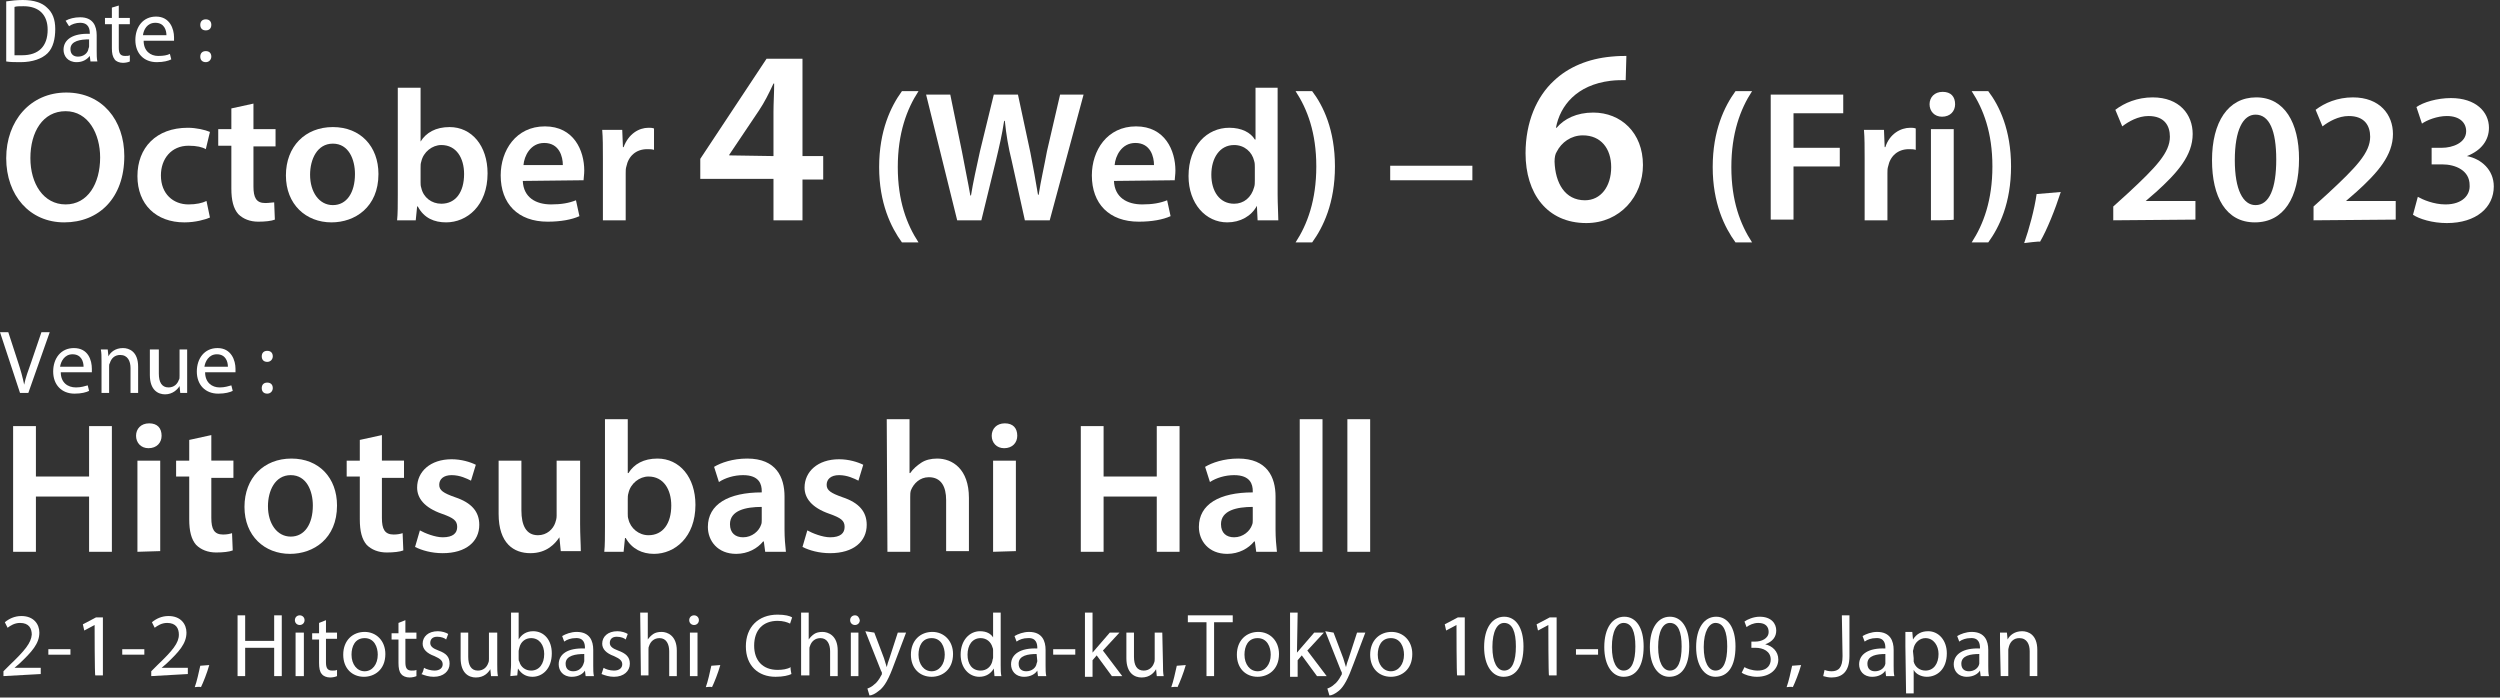 <?xml version="1.0" encoding="utf-8"?>
<!-- Generator: Adobe Illustrator 26.3.1, SVG Export Plug-In . SVG Version: 6.00 Build 0)  -->
<svg version="1.1" id="image" xmlns="http://www.w3.org/2000/svg" xmlns:xlink="http://www.w3.org/1999/xlink" x="0px" y="0px"
	 viewBox="0 0 362 101" style="enable-background:new 0 0 362 101;" xml:space="preserve" width="362" height="101">
<rect x="0" y="0" width="362" height="101" fill="#333333" stroke="none"/>
<style type="text/css">
	.st0{fill:#FFFFFF;}
</style>
<g>
	<path class="st0" d="M0.9,0.2C1.6,0.1,2.4,0,3.3,0c1.6,0,2.8,0.4,3.5,1.1C7.6,1.8,8,2.8,8,4.2S7.7,6.9,6.9,7.7S4.7,9,3,9
		C2.2,9,1.5,9,0.9,8.9C0.9,8.9,0.9,0.2,0.9,0.2z M2.1,8c0.3,0,0.7,0,1.1,0c2.4,0,3.7-1.3,3.7-3.7c0-2.1-1.2-3.4-3.5-3.4
		c-0.6,0-1,0-1.3,0.1C2.1,1,2.1,8,2.1,8z"/>
	<path class="st0" d="M13.1,8.9L13,8.1l0,0C12.6,8.6,12,9,11.1,9C9.8,9,9.2,8.1,9.2,7.2c0-1.5,1.4-2.4,3.8-2.3V4.8
		c0-0.5-0.1-1.5-1.4-1.5c-0.6,0-1.2,0.2-1.6,0.5L9.5,3c0.5-0.3,1.3-0.5,2.1-0.5c1.9,0,2.4,1.3,2.4,2.6v2.3c0,0.5,0,1.1,0.1,1.5H13.1
		L13.1,8.9z M12.9,5.7c-1.2,0-2.7,0.2-2.7,1.4c0,0.8,0.5,1.1,1.1,1.1c0.8,0,1.4-0.5,1.5-1.1c0-0.1,0.1-0.2,0.1-0.4
		C12.9,6.8,12.9,5.7,12.9,5.7z"/>
	<path class="st0" d="M17.2,0.8v1.8h1.6v0.9h-1.6v3.4c0,0.8,0.2,1.2,0.9,1.2c0.3,0,0.5,0,0.7-0.1v0.9c-0.2,0.1-0.6,0.2-1,0.2
		c-0.5,0-1-0.2-1.2-0.5c-0.3-0.4-0.4-0.9-0.4-1.6V3.5h-1V2.6h1V1.1L17.2,0.8L17.2,0.8z"/>
	<path class="st0" d="M20.8,5.9c0,1.5,1,2.2,2.1,2.2c0.8,0,1.3-0.1,1.7-0.3l0.2,0.8C24.4,8.8,23.7,9,22.7,9c-1.9,0-3.1-1.3-3.1-3.2
		s1.1-3.4,3-3.4c2,0,2.6,1.8,2.6,3c0,0.2,0,0.4,0,0.5L20.8,5.9L20.8,5.9z M24.1,5.1c0-0.7-0.3-1.8-1.6-1.8c-1.2,0-1.7,1-1.8,1.8
		H24.1L24.1,5.1z"/>
	<path class="st0" d="M29,3.6c0-0.5,0.3-0.8,0.8-0.8s0.8,0.3,0.8,0.8s-0.3,0.8-0.8,0.8S29,4.1,29,3.6z M29,8.2
		c0-0.5,0.3-0.8,0.8-0.8s0.8,0.3,0.8,0.8c0,0.4-0.3,0.8-0.8,0.8S29,8.7,29,8.2z"/>
	<path class="st0" d="M18,22.6c0,6.1-3.7,9.6-8.7,9.6s-8.4-3.9-8.4-9.3s3.5-9.5,8.7-9.5S18,17.4,18,22.6z M4.4,22.9
		c0,3.7,1.9,6.7,5.1,6.7s5-3,5-6.8c0-3.4-1.7-6.7-5-6.7S4.4,19.1,4.4,22.9z"/>
	<path class="st0" d="M30.4,31.5c-0.7,0.3-2.1,0.7-3.7,0.7c-4.1,0-6.8-2.6-6.8-6.7s2.7-7,7.3-7c1.2,0,2.5,0.3,3.2,0.6l-0.6,2.5
		c-0.5-0.3-1.3-0.5-2.5-0.5c-2.5,0-4,1.9-4,4.3c0,2.7,1.8,4.2,4,4.2c1.1,0,2-0.2,2.6-0.5L30.4,31.5L30.4,31.5z"/>
	<path class="st0" d="M36.7,15v3.7h3.2v2.5h-3.2V27c0,1.6,0.4,2.4,1.7,2.4c0.6,0,1-0.1,1.3-0.1l0.1,2.5c-0.5,0.2-1.4,0.3-2.4,0.3
		c-1.2,0-2.2-0.4-2.9-1.1c-0.7-0.8-1-2-1-3.7v-6.2h-1.9v-2.4h1.9v-3L36.7,15L36.7,15z"/>
	<path class="st0" d="M54.8,25.2c0,4.8-3.4,7-6.8,7c-3.7,0-6.6-2.6-6.6-6.8s2.8-7,6.8-7S54.8,21.2,54.8,25.2L54.8,25.2z M44.9,25.3
		c0,2.5,1.3,4.4,3.3,4.4s3.2-1.8,3.2-4.5c0-2.1-0.9-4.4-3.2-4.4S44.9,23.1,44.9,25.3L44.9,25.3z"/>
	<path class="st0" d="M57.5,31.9c0.1-0.9,0.1-2.3,0.1-3.7V12.7h3.3v7.8l0,0c0.8-1.3,2.2-2.1,4.2-2.1c3.2,0,5.5,2.7,5.5,6.7
		c0,4.7-3,7.1-6,7.1c-1.7,0-3.2-0.6-4.1-2.3h-0.1l-0.2,2C60.3,31.9,57.5,31.9,57.5,31.9z M60.9,26.4c0,0.3,0,0.5,0.1,0.8
		c0.3,1.4,1.5,2.3,2.9,2.3c2.1,0,3.3-1.7,3.3-4.3c0-2.3-1.1-4.2-3.3-4.2c-1.3,0-2.6,1-2.9,2.4c-0.1,0.3-0.1,0.5-0.1,0.9L60.9,26.4
		L60.9,26.4z"/>
	<path class="st0" d="M75.7,26.2c0.1,2.4,1.9,3.4,4.1,3.4c1.5,0,2.6-0.2,3.6-0.6l0.5,2.3c-1.1,0.5-2.7,0.8-4.6,0.8
		c-4.3,0-6.8-2.6-6.8-6.7c0-3.6,2.2-7.1,6.4-7.1s5.7,3.5,5.7,6.4c0,0.6-0.1,1.1-0.1,1.4L75.7,26.2L75.7,26.2z M81.5,23.9
		c0-1.2-0.5-3.2-2.7-3.2c-2,0-2.9,1.9-3,3.2H81.5z"/>
	<path class="st0" d="M87.3,23c0-1.8,0-3-0.1-4.2h2.9l0.1,2.5h0.1c0.7-1.9,2.2-2.8,3.6-2.8c0.3,0,0.5,0,0.8,0.1v3.1
		c-0.3-0.1-0.6-0.1-1-0.1c-1.6,0-2.7,1-3,2.5c-0.1,0.3-0.1,0.6-0.1,1v6.8h-3.3V23L87.3,23z"/>
	<path class="st0" d="M112,31.9v-6h-10.6V23L111,8.5h5.2v14.1h3V26h-3v5.9H112L112,31.9z M112,22.6v-6.4c0-1.3,0.1-2.7,0.1-4.1H112
		c-0.7,1.5-1.3,2.7-2.1,3.9l-4.3,6.4v0.1L112,22.6L112,22.6z"/>
	<path class="st0" d="M133,13.2c-1.7,2.6-3,6.1-3,11s1.3,8.3,3,10.9h-2.4c-1.6-2.2-3.3-5.7-3.3-10.9c0-5.3,1.7-8.8,3.3-11
		C130.6,13.2,133,13.2,133,13.2z"/>
	<path class="st0" d="M138.6,31.9l-4.5-18.2h3.5l1.7,8.3c0.4,2.2,0.9,4.5,1.2,6.3h0.1c0.3-1.9,0.8-4.1,1.3-6.4l2-8.2h3.5l1.8,8.4
		c0.4,2.1,0.8,4.2,1.1,6.1h0.1c0.3-2,0.8-4.1,1.2-6.3l1.9-8.2h3.4L152,31.9h-3.6l-1.9-8.6c-0.5-2-0.8-3.8-1-5.8h-0.1
		c-0.3,2-0.7,3.7-1.2,5.8l-2.1,8.6L138.6,31.9L138.6,31.9z"/>
	<path class="st0" d="M161.3,26.2c0.1,2.4,1.9,3.4,4.1,3.4c1.5,0,2.6-0.2,3.6-0.6l0.5,2.3c-1.1,0.5-2.7,0.8-4.6,0.8
		c-4.3,0-6.8-2.6-6.8-6.7c0-3.6,2.2-7.1,6.4-7.1s5.7,3.5,5.7,6.4c0,0.6-0.1,1.1-0.1,1.4L161.3,26.2L161.3,26.2z M167.1,23.9
		c0-1.2-0.5-3.2-2.7-3.2c-2,0-2.9,1.9-3,3.2H167.1z"/>
	<path class="st0" d="M185,12.7v15.5c0,1.4,0.1,2.8,0.1,3.7h-3l-0.1-2.1l0,0c-0.8,1.5-2.4,2.4-4.3,2.4c-3.1,0-5.6-2.7-5.6-6.7
		c0-4.4,2.7-7,5.9-7c1.8,0,3.1,0.7,3.7,1.7h0.1v-7.5H185L185,12.7z M181.7,24.2c0-0.3,0-0.6-0.1-0.9c-0.3-1.3-1.4-2.3-2.9-2.3
		c-2.1,0-3.3,1.9-3.3,4.3s1.2,4.2,3.3,4.2c1.4,0,2.5-0.9,2.9-2.4c0.1-0.3,0.1-0.6,0.1-1V24.2L181.7,24.2z"/>
	<path class="st0" d="M187.6,35.1c1.7-2.6,3-6.1,3-11s-1.3-8.3-3-10.9h2.4c1.6,2.1,3.3,5.6,3.3,10.9s-1.7,8.8-3.3,11H187.6
		L187.6,35.1z"/>
	<path class="st0" d="M213.2,24v2.1h-11.9V24H213.2z"/>
	<path class="st0" d="M235.4,11.6c-0.6,0-1.4,0-2.2,0.1c-4.9,0.6-7.3,3.6-7.9,6.8h0.1c1.1-1.3,2.9-2.2,5.3-2.2c4,0,7.2,2.9,7.2,7.6
		c0,4.5-3.3,8.4-8.2,8.4c-5.7,0-8.8-4.3-8.8-10.1c0-4.5,1.6-8.2,4.1-10.5c2.1-2,5-3.2,8.3-3.5c1-0.1,1.7-0.1,2.2-0.1L235.4,11.6
		L235.4,11.6z M233.3,24.2c0-2.7-1.5-4.6-4.1-4.6c-1.7,0-3.1,1-3.8,2.4c-0.2,0.3-0.3,0.8-0.3,1.4c0.1,3.1,1.5,5.6,4.4,5.6
		C231.8,29,233.3,27,233.3,24.2L233.3,24.2z"/>
	<path class="st0" d="M253.7,13.2c-1.7,2.6-3,6.1-3,11s1.3,8.3,3,10.9h-2.4c-1.6-2.2-3.3-5.7-3.3-10.9c0-5.3,1.7-8.8,3.3-11
		C251.3,13.2,253.7,13.2,253.7,13.2z"/>
	<path class="st0" d="M256.4,13.7h10.5v2.7h-7.2v5h6.7v2.7h-6.7v7.7h-3.3V13.7L256.4,13.7z"/>
	<path class="st0" d="M270,23c0-1.8,0-3-0.1-4.2h2.9l0.1,2.5h0.1c0.6-1.9,2.2-2.8,3.6-2.8c0.3,0,0.5,0,0.8,0.1v3.1
		c-0.3-0.1-0.6-0.1-1-0.1c-1.6,0-2.7,1-3,2.5c-0.1,0.3-0.1,0.6-0.1,1v6.8H270V23L270,23z"/>
	<path class="st0" d="M283.1,15.1c0,1-0.7,1.8-1.9,1.8c-1.1,0-1.8-0.8-1.8-1.8c0-1,0.7-1.8,1.9-1.8S283.1,14,283.1,15.1L283.1,15.1z
		 M279.6,31.9V18.7h3.3v13.1C283,31.9,279.6,31.9,279.6,31.9z"/>
	<path class="st0" d="M285.5,35.1c1.7-2.6,3-6.1,3-11s-1.3-8.3-3-10.9h2.4c1.6,2.1,3.3,5.6,3.3,10.9s-1.7,8.8-3.3,11H285.5
		L285.5,35.1z"/>
	<path class="st0" d="M293.1,35.2c0.7-2,1.5-4.9,1.8-7.1l3.5-0.3c-0.8,2.5-2,5.5-3,7.2C295.4,34.9,293.1,35.2,293.1,35.2z"/>
	<path class="st0" d="M306,31.9v-2l2.1-1.9c4.1-3.8,6.1-5.9,6.1-8.2c0-1.6-0.8-3-3.1-3c-1.5,0-2.9,0.8-3.8,1.5l-1-2.4
		c1.3-1,3.2-1.8,5.4-1.8c3.9,0,5.8,2.5,5.8,5.3c0,3.1-2.2,5.6-5.3,8.4l-1.5,1.3l0,0h7.2v2.7L306,31.9L306,31.9z"/>
	<path class="st0" d="M332.9,23c0,5.6-2.2,9.2-6.4,9.2s-6.2-3.7-6.2-9c0-5.5,2.3-9.1,6.4-9.1S332.9,17.8,332.9,23z M323.6,23.2
		c0,4.3,1.2,6.5,3,6.5c2,0,3-2.4,3-6.6s-1-6.5-3-6.5C324.8,16.6,323.6,18.8,323.6,23.2z"/>
	<path class="st0" d="M335,31.9v-2l2.1-1.9c4.1-3.8,6.1-5.9,6.1-8.2c0-1.6-0.8-3-3.1-3c-1.5,0-2.9,0.8-3.8,1.5l-1-2.4
		c1.3-1,3.2-1.8,5.4-1.8c3.9,0,5.8,2.5,5.8,5.3c0,3.1-2.2,5.6-5.3,8.4l-1.5,1.3l0,0h7.2v2.7L335,31.9L335,31.9z"/>
	<path class="st0" d="M350.1,28.5c0.7,0.4,2.3,1.1,4,1.1c2.5,0,3.6-1.4,3.5-2.8c0-2.1-2-3-4-3h-1.5v-2.4h1.5c1.5,0,3.5-0.7,3.5-2.4
		c0-1.2-0.9-2.2-2.8-2.2c-1.4,0-2.9,0.6-3.6,1.1l-0.8-2.4c1-0.7,3-1.3,5-1.3c3.6,0,5.5,2,5.5,4.3c0,1.8-1.1,3.3-3.2,4.1l0,0
		c2.1,0.4,3.9,2,3.9,4.4c0,3-2.5,5.3-6.8,5.3c-2.1,0-4-0.6-4.9-1.2L350.1,28.5L350.1,28.5z"/>
	<path class="st0" d="M2.9,56.9L0,48.1h1.2l1.4,4.3c0.4,1.2,0.7,2.3,0.9,3.3l0,0c0.2-1,0.6-2.1,1-3.2L6,48.1h1.2l-3.1,8.8L2.9,56.9
		L2.9,56.9z"/>
	<path class="st0" d="M8.8,53.9c0,1.5,1,2.2,2.2,2.2c0.8,0,1.3-0.2,1.7-0.3l0.2,0.8c-0.4,0.2-1.1,0.4-2.1,0.4
		c-1.9,0-3.1-1.3-3.1-3.2s1.1-3.4,3-3.4c2.1,0,2.6,1.8,2.6,3c0,0.2,0,0.4,0,0.5H8.8L8.8,53.9z M12.1,53.1c0-0.7-0.3-1.8-1.6-1.8
		c-1.2,0-1.7,1.1-1.8,1.8H12.1L12.1,53.1z"/>
	<path class="st0" d="M14.7,52.3c0-0.7,0-1.2-0.1-1.7h1l0.1,1l0,0c0.3-0.6,1-1.2,2.1-1.2c0.9,0,2.2,0.5,2.2,2.7v3.8h-1.1v-3.6
		c0-1-0.4-1.9-1.5-1.9c-0.8,0-1.3,0.5-1.5,1.2c-0.1,0.1-0.1,0.3-0.1,0.5v3.8h-1.1L14.7,52.3L14.7,52.3z"/>
	<path class="st0" d="M27.1,55.2c0,0.7,0,1.2,0,1.7h-1l-0.1-1l0,0c-0.3,0.5-1,1.2-2.1,1.2c-1,0-2.2-0.6-2.2-2.8v-3.7H23v3.5
		c0,1.2,0.4,2,1.4,2c0.8,0,1.3-0.5,1.5-1.1c0.1-0.1,0.1-0.3,0.1-0.6v-3.8h1.1V55.2L27.1,55.2z"/>
	<path class="st0" d="M29.7,53.9c0,1.5,1,2.2,2.1,2.2c0.8,0,1.3-0.2,1.7-0.3l0.2,0.8c-0.4,0.2-1.1,0.4-2.1,0.4
		c-1.9,0-3.1-1.3-3.1-3.2s1.1-3.4,3-3.4c2,0,2.6,1.8,2.6,3c0,0.2,0,0.4,0,0.5H29.7L29.7,53.9z M33,53.1c0-0.7-0.3-1.8-1.6-1.8
		c-1.2,0-1.7,1.1-1.8,1.8H33L33,53.1z"/>
	<path class="st0" d="M37.9,51.6c0-0.5,0.3-0.8,0.8-0.8s0.8,0.3,0.8,0.8c0,0.4-0.3,0.8-0.8,0.8S37.9,52.1,37.9,51.6z M37.9,56.2
		c0-0.5,0.3-0.8,0.8-0.8s0.8,0.3,0.8,0.8c0,0.4-0.3,0.8-0.8,0.8S37.9,56.7,37.9,56.2z"/>
	<path class="st0" d="M5.2,61.7V69h7.7v-7.3h3.3v18.2h-3.3v-8H5.2v8H1.9V61.7H5.2L5.2,61.7z"/>
	<path class="st0" d="M23.4,63.1c0,1-0.7,1.8-1.9,1.8c-1.1,0-1.8-0.8-1.8-1.8c0-1,0.7-1.8,1.9-1.8S23.4,62,23.4,63.1z M19.9,79.9
		V66.7h3.3v13.1L19.9,79.9L19.9,79.9z"/>
	<path class="st0" d="M30.6,63v3.7h3.2v2.5h-3.2V75c0,1.6,0.4,2.4,1.7,2.4c0.6,0,1-0.1,1.3-0.2l0.1,2.5c-0.5,0.2-1.4,0.3-2.4,0.3
		c-1.2,0-2.2-0.4-2.9-1.1c-0.7-0.8-1-2-1-3.7V69h-1.9v-2.3h1.9v-3L30.6,63L30.6,63z"/>
	<path class="st0" d="M48.8,73.2c0,4.8-3.4,7-6.8,7c-3.7,0-6.6-2.6-6.6-6.8s2.8-7,6.8-7S48.8,69.2,48.8,73.2L48.8,73.2z M38.8,73.3
		c0,2.5,1.3,4.4,3.3,4.4s3.2-1.8,3.2-4.5c0-2.1-0.9-4.4-3.2-4.4S38.8,71.1,38.8,73.3L38.8,73.3z"/>
	<path class="st0" d="M55.3,63v3.7h3.2v2.5h-3.2V75c0,1.6,0.4,2.4,1.7,2.4c0.6,0,1-0.1,1.3-0.2l0.1,2.5C57.9,79.9,57,80,56,80
		c-1.2,0-2.2-0.4-2.9-1.1c-0.7-0.8-1-2-1-3.7V69h-1.9v-2.3h1.9v-3L55.3,63L55.3,63z"/>
	<path class="st0" d="M60.8,76.8c0.7,0.4,2.2,1,3.3,1c1.5,0,2.1-0.6,2.1-1.5S65.7,75,64,74.4c-2.6-0.9-3.6-2.3-3.6-3.8
		c0-2.3,1.9-4.1,5-4.1c1.4,0,2.7,0.4,3.5,0.8l-0.7,2.3c-0.6-0.3-1.6-0.8-2.8-0.8s-1.8,0.6-1.8,1.4s0.6,1.2,2.3,1.8
		c2.4,0.8,3.5,2.1,3.5,4c0,2.4-1.9,4.1-5.3,4.1c-1.6,0-3-0.4-4-0.9L60.8,76.8L60.8,76.8z"/>
	<path class="st0" d="M84,75.9c0,1.6,0.1,2.9,0.1,3.9h-2.9l-0.2-2l0,0c-0.6,0.9-1.8,2.3-4.2,2.3s-4.6-1.4-4.6-5.7v-7.7h3.3v7.2
		c0,2.2,0.7,3.6,2.4,3.6c1.3,0,2.2-0.9,2.5-1.8c0.1-0.3,0.2-0.6,0.2-1v-8H84V75.9L84,75.9z"/>
	<path class="st0" d="M87.5,79.9c0.1-0.9,0.1-2.3,0.1-3.7V60.7h3.3v7.8H91c0.8-1.3,2.2-2.1,4.2-2.1c3.2,0,5.5,2.7,5.5,6.7
		c0,4.7-3,7.1-6,7.1c-1.7,0-3.2-0.7-4.1-2.3h-0.1l-0.2,2H87.5L87.5,79.9z M90.9,74.4c0,0.3,0,0.5,0.1,0.8c0.3,1.3,1.5,2.3,2.9,2.3
		c2.1,0,3.3-1.7,3.3-4.3c0-2.3-1.1-4.2-3.3-4.2c-1.3,0-2.6,1-2.9,2.4c-0.1,0.3-0.1,0.6-0.1,0.9V74.4L90.9,74.4z"/>
	<path class="st0" d="M110.8,79.9l-0.2-1.5h-0.1c-0.8,1-2.2,1.8-3.9,1.8c-2.7,0-4.1-1.9-4.1-3.9c0-3.3,3-5,7.8-5v-0.2
		c0-0.9-0.3-2.3-2.7-2.3c-1.3,0-2.6,0.4-3.5,1l-0.7-2.2c1-0.6,2.7-1.2,4.8-1.2c4.2,0,5.4,2.7,5.4,5.5v4.8c0,1.2,0.1,2.3,0.2,3.2
		H110.8L110.8,79.9z M110.3,73.4c-2.3,0-4.6,0.5-4.6,2.5c0,1.3,0.8,1.9,1.9,1.9c1.3,0,2.3-0.9,2.6-1.8c0.1-0.2,0.1-0.5,0.1-0.7V73.4
		L110.3,73.4z"/>
	<path class="st0" d="M116.9,76.8c0.7,0.4,2.2,1,3.3,1c1.5,0,2.1-0.6,2.1-1.5s-0.5-1.3-2.2-1.9c-2.6-0.9-3.6-2.3-3.6-3.8
		c0-2.3,1.9-4.1,5-4.1c1.4,0,2.7,0.4,3.5,0.8l-0.7,2.3c-0.6-0.3-1.6-0.8-2.8-0.8s-1.8,0.6-1.8,1.4s0.6,1.2,2.3,1.8
		c2.4,0.8,3.5,2.1,3.5,4c0,2.4-1.9,4.1-5.3,4.1c-1.6,0-3-0.4-4-0.9L116.9,76.8L116.9,76.8z"/>
	<path class="st0" d="M128.4,60.7h3.3v7.8h0.1c0.4-0.6,1-1.1,1.6-1.5s1.4-0.6,2.3-0.6c2.2,0,4.6,1.5,4.6,5.7v7.7H137v-7.4
		c0-1.9-0.7-3.3-2.5-3.3c-1.3,0-2.2,0.9-2.6,1.9c-0.1,0.3-0.1,0.6-0.1,1v7.9h-3.3L128.4,60.7L128.4,60.7z"/>
	<path class="st0" d="M147.3,63.1c0,1-0.7,1.8-1.9,1.8c-1.1,0-1.8-0.8-1.8-1.8c0-1,0.7-1.8,1.9-1.8S147.3,62,147.3,63.1z
		 M143.8,79.9V66.7h3.3v13.1L143.8,79.9L143.8,79.9z"/>
	<path class="st0" d="M159.8,61.7V69h7.7v-7.3h3.3v18.2h-3.3v-8h-7.7v8h-3.3V61.7H159.8z"/>
	<path class="st0" d="M181.9,79.9l-0.2-1.5h-0.1c-0.8,1-2.2,1.8-3.9,1.8c-2.7,0-4.1-1.9-4.1-3.9c0-3.3,3-5,7.8-5v-0.2
		c0-0.9-0.3-2.3-2.7-2.3c-1.3,0-2.6,0.4-3.5,1l-0.7-2.2c1-0.6,2.7-1.2,4.8-1.2c4.2,0,5.4,2.7,5.4,5.5v4.8c0,1.2,0.1,2.3,0.2,3.2
		H181.9L181.9,79.9z M181.4,73.4c-2.3,0-4.6,0.5-4.6,2.5c0,1.3,0.8,1.9,1.9,1.9c1.3,0,2.3-0.9,2.6-1.8c0.1-0.2,0.1-0.5,0.1-0.7V73.4
		L181.4,73.4z"/>
	<path class="st0" d="M188.2,60.7h3.3v19.2h-3.3V60.7z"/>
	<path class="st0" d="M195.1,60.7h3.3v19.2h-3.3V60.7z"/>
	<path class="st0" d="M0.5,97.9v-0.7l0.9-0.9c2.2-2.1,3.1-3.2,3.2-4.4c0-0.9-0.4-1.7-1.7-1.7c-0.8,0-1.4,0.4-1.8,0.7l-0.4-0.8
		c0.6-0.5,1.4-0.9,2.4-0.9c1.8,0,2.6,1.2,2.6,2.4c0,1.6-1.1,2.8-2.9,4.5l-0.7,0.6l0,0h3.8v0.9L0.5,97.9L0.5,97.9z"/>
	<path class="st0" d="M10.2,94v0.8H7V94H10.2z"/>
	<path class="st0" d="M13.7,90.5L13.7,90.5l-1.5,0.8L12,90.4l1.9-1h1v8.4h-1.1C13.7,97.9,13.7,90.5,13.7,90.5z"/>
	<path class="st0" d="M20.9,94v0.8h-3.2V94C17.7,94,20.9,94,20.9,94z"/>
	<path class="st0" d="M21.9,97.9v-0.7l0.9-0.9c2.2-2.1,3.1-3.2,3.1-4.4c0-0.9-0.4-1.7-1.7-1.7c-0.8,0-1.4,0.4-1.8,0.7L22,90.1
		c0.6-0.5,1.4-0.9,2.4-0.9c1.8,0,2.6,1.2,2.6,2.4c0,1.6-1.1,2.8-2.9,4.5l-0.7,0.6l0,0h3.8v0.9L21.9,97.9L21.9,97.9z"/>
	<path class="st0" d="M28.2,99.5c0.3-0.8,0.6-2.2,0.8-3.1l1.3-0.1c-0.3,1.1-0.9,2.6-1.2,3.2C29,99.4,28.2,99.5,28.2,99.5z"/>
	<path class="st0" d="M35.5,89.1v3.7h4.2v-3.7h1.1v8.8h-1.1v-4.1h-4.2v4.1h-1.1v-8.8H35.5z"/>
	<path class="st0" d="M44.1,89.8c0,0.4-0.3,0.7-0.7,0.7s-0.7-0.3-0.7-0.7s0.3-0.7,0.7-0.7S44.1,89.4,44.1,89.8z M42.8,97.9v-6.3H44
		v6.3H42.8z"/>
	<path class="st0" d="M47.2,89.8v1.8h1.6v0.9h-1.6v3.4c0,0.8,0.2,1.2,0.9,1.2c0.3,0,0.5,0,0.7-0.1v0.9c-0.2,0.1-0.6,0.2-1,0.2
		c-0.5,0-1-0.2-1.2-0.5c-0.3-0.3-0.4-0.9-0.4-1.6v-3.4h-1v-0.9h1v-1.5L47.2,89.8L47.2,89.8z"/>
	<path class="st0" d="M55.8,94.7c0,2.3-1.6,3.3-3.1,3.3c-1.7,0-3-1.2-3-3.2c0-2.1,1.4-3.3,3.1-3.3S55.8,92.8,55.8,94.7L55.8,94.7z
		 M50.9,94.8c0,1.4,0.8,2.4,1.9,2.4s1.9-1,1.9-2.4c0-1.1-0.5-2.4-1.9-2.4S50.9,93.6,50.9,94.8z"/>
	<path class="st0" d="M58.7,89.8v1.8h1.6v0.9h-1.6v3.4c0,0.8,0.2,1.2,0.9,1.2c0.3,0,0.5,0,0.7-0.1v0.9c-0.2,0.1-0.6,0.2-1,0.2
		c-0.5,0-1-0.2-1.2-0.5c-0.3-0.3-0.4-0.9-0.4-1.6v-3.4h-1v-0.9h1v-1.5L58.7,89.8L58.7,89.8z"/>
	<path class="st0" d="M61.4,96.7c0.3,0.2,1,0.4,1.5,0.4c0.8,0,1.2-0.4,1.2-0.9s-0.3-0.8-1.2-1.2c-1.1-0.4-1.7-1-1.7-1.8
		c0-1,0.8-1.8,2.2-1.8c0.6,0,1.2,0.2,1.5,0.4l-0.3,0.8c-0.2-0.2-0.7-0.4-1.3-0.4c-0.7,0-1,0.4-1,0.9s0.4,0.8,1.2,1.1
		c1.1,0.4,1.6,0.9,1.6,1.9c0,1.1-0.9,1.9-2.3,1.9c-0.7,0-1.3-0.2-1.8-0.4C61.2,97.6,61.4,96.7,61.4,96.7z"/>
	<path class="st0" d="M72,96.2c0,0.7,0,1.2,0.1,1.7h-1l-0.1-1l0,0c-0.3,0.5-0.9,1.2-2.1,1.2c-1,0-2.2-0.6-2.2-2.8v-3.7h1.1v3.5
		c0,1.2,0.4,2,1.4,2c0.8,0,1.3-0.5,1.5-1.1c0.1-0.2,0.1-0.4,0.1-0.6v-3.8H72V96.2L72,96.2z"/>
	<path class="st0" d="M73.9,97.9c0-0.4,0.1-1.1,0.1-1.6v-7.6h1.1v3.9l0,0c0.4-0.7,1.1-1.2,2.1-1.2c1.6,0,2.7,1.3,2.7,3.2
		c0,2.3-1.4,3.4-2.8,3.4c-0.9,0-1.6-0.4-2.1-1.2l0,0l-0.1,1L73.9,97.9L73.9,97.9z M75.1,95.4c0,0.1,0,0.3,0.1,0.4
		c0.2,0.8,0.9,1.3,1.7,1.3c1.2,0,1.9-1,1.9-2.4c0-1.3-0.7-2.3-1.9-2.3c-0.8,0-1.5,0.5-1.7,1.4c0,0.1-0.1,0.3-0.1,0.5V95.4L75.1,95.4
		z"/>
	<path class="st0" d="M84.8,97.9l-0.1-0.8l0,0c-0.3,0.5-1,0.9-1.9,0.9c-1.3,0-1.9-0.9-1.9-1.8c0-1.5,1.3-2.4,3.8-2.3v-0.1
		c0-0.5-0.1-1.5-1.4-1.4c-0.6,0-1.2,0.2-1.6,0.5l-0.3-0.8c0.5-0.3,1.3-0.6,2.1-0.6c1.9,0,2.4,1.3,2.4,2.6v2.3c0,0.5,0,1.1,0.1,1.5
		L84.8,97.9L84.8,97.9z M84.6,94.7c-1.2,0-2.7,0.2-2.7,1.4c0,0.8,0.5,1.1,1.1,1.1c0.8,0,1.3-0.5,1.5-1.1c0-0.1,0.1-0.2,0.1-0.4V94.7
		z"/>
	<path class="st0" d="M87.4,96.7c0.3,0.2,0.9,0.4,1.5,0.4c0.8,0,1.2-0.4,1.2-0.9s-0.3-0.8-1.2-1.2c-1.1-0.4-1.7-1-1.7-1.8
		c0-1,0.8-1.8,2.2-1.8c0.6,0,1.2,0.2,1.5,0.4l-0.3,0.8c-0.2-0.2-0.7-0.4-1.3-0.4c-0.7,0-1,0.4-1,0.9s0.4,0.8,1.2,1.1
		c1.1,0.4,1.7,0.9,1.7,1.9c0,1.1-0.9,1.9-2.3,1.9c-0.7,0-1.3-0.2-1.8-0.4C87.1,97.6,87.4,96.7,87.4,96.7z"/>
	<path class="st0" d="M92.7,88.7h1.1v3.9l0,0c0.2-0.3,0.5-0.6,0.8-0.8c0.3-0.2,0.7-0.3,1.2-0.3c0.8,0,2.2,0.5,2.2,2.7v3.7h-1.1v-3.6
		c0-1-0.4-1.9-1.4-1.9c-0.8,0-1.3,0.5-1.5,1.1c-0.1,0.2-0.1,0.3-0.1,0.5v3.8h-1.1L92.7,88.7L92.7,88.7z"/>
	<path class="st0" d="M101.2,89.8c0,0.4-0.3,0.7-0.7,0.7c-0.4,0-0.7-0.3-0.7-0.7s0.3-0.7,0.7-0.7S101.2,89.4,101.2,89.8z M99.9,97.9
		v-6.3h1.1v6.3H99.9z"/>
	<path class="st0" d="M102.2,99.5c0.3-0.8,0.6-2.2,0.8-3.1l1.3-0.1c-0.3,1.1-0.9,2.6-1.2,3.2C103,99.4,102.2,99.5,102.2,99.5z"/>
	<path class="st0" d="M114.6,97.6c-0.4,0.2-1.2,0.4-2.3,0.4c-2.5,0-4.3-1.6-4.3-4.4s1.8-4.6,4.6-4.6c1.1,0,1.8,0.2,2.1,0.4l-0.3,0.9
		c-0.4-0.2-1-0.4-1.8-0.4c-2.1,0-3.4,1.3-3.4,3.6c0,2.1,1.2,3.5,3.4,3.5c0.7,0,1.4-0.1,1.9-0.4C114.4,96.7,114.6,97.6,114.6,97.6z"
		/>
	<path class="st0" d="M116,88.7h1.1v3.9l0,0c0.2-0.3,0.5-0.6,0.8-0.8c0.3-0.2,0.7-0.3,1.2-0.3c0.8,0,2.2,0.5,2.2,2.7v3.7h-1.1v-3.6
		c0-1-0.4-1.9-1.4-1.9c-0.8,0-1.3,0.5-1.5,1.1c-0.1,0.2-0.1,0.3-0.1,0.5v3.8H116V88.7L116,88.7z"/>
	<path class="st0" d="M124.5,89.8c0,0.4-0.3,0.7-0.7,0.7c-0.4,0-0.7-0.3-0.7-0.7s0.3-0.7,0.7-0.7S124.4,89.4,124.5,89.8z
		 M123.2,97.9v-6.3h1.1v6.3H123.2z"/>
	<path class="st0" d="M126.6,91.6l1.4,3.7c0.1,0.4,0.3,0.9,0.4,1.3l0,0c0.1-0.4,0.2-0.8,0.4-1.3l1.2-3.7h1.2l-1.7,4.5
		c-0.8,2.2-1.4,3.3-2.2,3.9c-0.6,0.5-1.1,0.7-1.4,0.7l-0.3-1c0.3-0.1,0.7-0.3,1-0.6c0.3-0.2,0.7-0.7,1-1.3c0.1-0.1,0.1-0.2,0.1-0.3
		c0-0.1,0-0.2-0.1-0.3l-2.3-5.8L126.6,91.6L126.6,91.6z"/>
	<path class="st0" d="M138,94.7c0,2.3-1.6,3.3-3.1,3.3c-1.7,0-3-1.2-3-3.2c0-2.1,1.4-3.3,3.1-3.3S138,92.8,138,94.7L138,94.7z
		 M133,94.8c0,1.4,0.8,2.4,1.9,2.4s1.9-1,1.9-2.4c0-1.1-0.5-2.4-1.9-2.4S133,93.6,133,94.8L133,94.8z"/>
	<path class="st0" d="M144.9,88.7v7.6c0,0.6,0,1.2,0.1,1.6h-1l-0.1-1.1l0,0c-0.4,0.7-1.1,1.2-2.1,1.2c-1.5,0-2.7-1.3-2.7-3.2
		c0-2.1,1.3-3.4,2.8-3.4c1,0,1.6,0.4,1.9,0.9l0,0v-3.6H144.9L144.9,88.7z M143.8,94.2c0-0.2,0-0.3-0.1-0.5c-0.2-0.7-0.8-1.3-1.7-1.3
		c-1.2,0-1.9,1-1.9,2.4c0,1.3,0.6,2.3,1.9,2.3c0.8,0,1.5-0.5,1.7-1.4c0-0.2,0.1-0.3,0.1-0.5V94.2L143.8,94.2z"/>
	<path class="st0" d="M150.3,97.9l-0.1-0.8l0,0c-0.3,0.5-1,0.9-1.9,0.9c-1.3,0-1.9-0.9-1.9-1.8c0-1.5,1.4-2.4,3.8-2.3v-0.1
		c0-0.5-0.1-1.5-1.4-1.4c-0.6,0-1.2,0.2-1.6,0.5l-0.3-0.8c0.5-0.3,1.3-0.6,2.1-0.6c1.9,0,2.4,1.3,2.4,2.6v2.3c0,0.5,0,1.1,0.1,1.5
		L150.3,97.9L150.3,97.9z M150.1,94.7c-1.2,0-2.6,0.2-2.6,1.4c0,0.8,0.5,1.1,1.1,1.1c0.8,0,1.4-0.5,1.5-1.1c0-0.1,0.1-0.2,0.1-0.4
		L150.1,94.7L150.1,94.7z"/>
	<path class="st0" d="M155.7,94v0.8h-3.2V94H155.7z"/>
	<path class="st0" d="M158.2,94.5L158.2,94.5c0.2-0.2,0.4-0.5,0.6-0.7l1.9-2.2h1.4l-2.4,2.6l2.8,3.7H161l-2.2-3l-0.6,0.7V98h-1.1
		v-9.3h1.1V94.5L158.2,94.5z"/>
	<path class="st0" d="M168.4,96.2c0,0.7,0,1.2,0.1,1.7h-1l-0.1-1l0,0c-0.3,0.5-0.9,1.2-2.1,1.2c-1,0-2.2-0.6-2.2-2.8v-3.7h1.1v3.5
		c0,1.2,0.4,2,1.4,2c0.8,0,1.3-0.5,1.5-1.1c0.1-0.2,0.1-0.4,0.1-0.6v-3.8h1.1L168.4,96.2L168.4,96.2z"/>
	<path class="st0" d="M169.6,99.5c0.3-0.8,0.6-2.2,0.8-3.1l1.3-0.1c-0.3,1.1-0.9,2.6-1.2,3.2C170.4,99.4,169.6,99.5,169.6,99.5z"/>
	<path class="st0" d="M174.7,90.1H172v-1h6.5v1h-2.7v7.8h-1.1V90.1L174.7,90.1z"/>
	<path class="st0" d="M185.2,94.7c0,2.3-1.6,3.3-3.1,3.3c-1.7,0-3-1.2-3-3.2c0-2.1,1.4-3.3,3.1-3.3S185.2,92.8,185.2,94.7
		L185.2,94.7z M180.2,94.8c0,1.4,0.8,2.4,1.9,2.4s1.9-1,1.9-2.4c0-1.1-0.5-2.4-1.9-2.4S180.2,93.6,180.2,94.8L180.2,94.8z"/>
	<path class="st0" d="M187.8,94.5L187.8,94.5c0.2-0.2,0.4-0.5,0.6-0.7l1.9-2.2h1.4l-2.4,2.6l2.8,3.7h-1.4l-2.2-3l-0.6,0.7V98h-1.1
		v-9.3h1.1L187.8,94.5L187.8,94.5z"/>
	<path class="st0" d="M193.1,91.6l1.4,3.7c0.1,0.4,0.3,0.9,0.4,1.3l0,0c0.1-0.4,0.2-0.8,0.4-1.3l1.2-3.7h1.2l-1.7,4.5
		c-0.8,2.2-1.4,3.3-2.1,3.9c-0.6,0.5-1.1,0.7-1.4,0.7l-0.3-1c0.3-0.1,0.7-0.3,1-0.6c0.3-0.2,0.7-0.7,1-1.3c0.1-0.1,0.1-0.2,0.1-0.3
		c0-0.1,0-0.2-0.1-0.3l-2.3-5.8L193.1,91.6L193.1,91.6z"/>
	<path class="st0" d="M204.5,94.7c0,2.3-1.6,3.3-3.1,3.3c-1.7,0-3-1.2-3-3.2c0-2.1,1.4-3.3,3.1-3.3S204.5,92.8,204.5,94.7
		L204.5,94.7z M199.5,94.8c0,1.4,0.8,2.4,1.9,2.4s1.9-1,1.9-2.4c0-1.1-0.5-2.4-1.9-2.4S199.5,93.6,199.5,94.8L199.5,94.8z"/>
	<path class="st0" d="M210.9,90.5L210.9,90.5l-1.5,0.8l-0.2-0.9l1.9-1h1v8.4H211C210.9,97.9,210.9,90.5,210.9,90.5z"/>
	<path class="st0" d="M220.6,93.6c0,2.9-1.1,4.4-2.9,4.4c-1.6,0-2.8-1.6-2.8-4.3c0-2.8,1.2-4.4,2.9-4.4S220.6,90.9,220.6,93.6
		L220.6,93.6z M216.1,93.7c0,2.2,0.7,3.4,1.7,3.4c1.2,0,1.7-1.4,1.7-3.5s-0.5-3.4-1.7-3.4C216.8,90.2,216.1,91.4,216.1,93.7
		L216.1,93.7z"/>
	<path class="st0" d="M224.2,90.5L224.2,90.5l-1.5,0.8l-0.2-0.9l1.9-1h1v8.4h-1.1C224.2,97.9,224.2,90.5,224.2,90.5z"/>
	<path class="st0" d="M231.4,94v0.8h-3.2V94H231.4z"/>
	<path class="st0" d="M238,93.6c0,2.9-1.1,4.4-2.9,4.4c-1.6,0-2.8-1.6-2.8-4.3c0-2.8,1.2-4.4,2.9-4.4S238,90.9,238,93.6L238,93.6z
		 M233.4,93.7c0,2.2,0.7,3.4,1.7,3.4c1.2,0,1.7-1.4,1.7-3.5s-0.5-3.4-1.7-3.4C234.1,90.2,233.4,91.4,233.4,93.7L233.4,93.7z"/>
	<path class="st0" d="M244.6,93.6c0,2.9-1.1,4.4-2.9,4.4c-1.6,0-2.8-1.6-2.8-4.3c0-2.8,1.2-4.4,2.9-4.4S244.6,90.9,244.6,93.6
		L244.6,93.6z M240.1,93.7c0,2.2,0.7,3.4,1.7,3.4c1.2,0,1.7-1.4,1.7-3.5s-0.5-3.4-1.7-3.4C240.8,90.2,240.1,91.4,240.1,93.7
		L240.1,93.7z"/>
	<path class="st0" d="M251.3,93.6c0,2.9-1.1,4.4-2.9,4.4c-1.6,0-2.8-1.6-2.8-4.3c0-2.8,1.2-4.4,2.9-4.4S251.3,90.9,251.3,93.6
		L251.3,93.6z M246.7,93.7c0,2.2,0.7,3.4,1.7,3.4c1.2,0,1.7-1.4,1.7-3.5s-0.5-3.4-1.7-3.4C247.5,90.2,246.7,91.4,246.7,93.7
		L246.7,93.7z"/>
	<path class="st0" d="M252.6,96.6c0.3,0.2,1.1,0.5,1.9,0.5c1.5,0,1.9-0.9,1.9-1.6c0-1.2-1.1-1.7-2.2-1.7h-0.6v-0.9h0.6
		c0.8,0,1.9-0.4,1.9-1.4c0-0.7-0.4-1.3-1.5-1.3c-0.7,0-1.3,0.3-1.7,0.6l-0.3-0.8c0.4-0.3,1.3-0.7,2.2-0.7c1.7,0,2.4,1,2.4,2
		c0,0.9-0.5,1.6-1.6,2l0,0c1,0.2,1.9,1,1.9,2.2c0,1.3-1.1,2.5-3.1,2.5c-0.9,0-1.8-0.3-2.2-0.6L252.6,96.6L252.6,96.6z"/>
	<path class="st0" d="M258.7,99.5c0.3-0.8,0.6-2.2,0.8-3.1l1.3-0.1c-0.3,1.1-0.9,2.6-1.2,3.2C259.5,99.4,258.7,99.5,258.7,99.5z"/>
	<path class="st0" d="M266.7,89.1h1.1V95c0,2.3-1.1,3.1-2.6,3.1c-0.4,0-0.9-0.1-1.2-0.2l0.2-0.9c0.2,0.1,0.6,0.2,1,0.2
		c1,0,1.6-0.5,1.6-2.2L266.7,89.1L266.7,89.1z"/>
	<path class="st0" d="M273.1,97.9l-0.1-0.8l0,0c-0.3,0.5-1,0.9-1.9,0.9c-1.3,0-1.9-0.9-1.9-1.8c0-1.5,1.4-2.4,3.8-2.3v-0.1
		c0-0.5-0.1-1.5-1.4-1.4c-0.6,0-1.2,0.2-1.6,0.5l-0.3-0.8c0.5-0.3,1.3-0.6,2.1-0.6c1.9,0,2.4,1.3,2.4,2.6v2.3c0,0.5,0,1.1,0.1,1.5
		L273.1,97.9L273.1,97.9z M273,94.7c-1.2,0-2.6,0.2-2.6,1.4c0,0.8,0.5,1.1,1.1,1.1c0.8,0,1.4-0.5,1.5-1.1c0-0.1,0-0.2,0-0.4V94.7z"
		/>
	<path class="st0" d="M275.9,93.6c0-0.8,0-1.4,0-2.1h1l0.1,1.1l0,0c0.5-0.8,1.2-1.2,2.2-1.2c1.5,0,2.7,1.3,2.7,3.2
		c0,2.3-1.4,3.4-2.9,3.4c-0.8,0-1.6-0.4-1.9-1l0,0v3.4H276L275.9,93.6L275.9,93.6z M277.1,95.3c0,0.2,0,0.3,0,0.5
		c0.2,0.8,0.9,1.3,1.7,1.3c1.2,0,1.9-1,1.9-2.4c0-1.2-0.7-2.3-1.9-2.3c-0.8,0-1.5,0.6-1.7,1.4c0,0.2-0.1,0.3-0.1,0.5L277.1,95.3
		L277.1,95.3z"/>
	<path class="st0" d="M286.8,97.9l-0.1-0.8l0,0c-0.3,0.5-1,0.9-1.9,0.9c-1.3,0-1.9-0.9-1.9-1.8c0-1.5,1.4-2.4,3.8-2.3v-0.1
		c0-0.5-0.1-1.5-1.4-1.4c-0.6,0-1.2,0.2-1.6,0.5l-0.3-0.8c0.5-0.3,1.3-0.6,2.1-0.6c1.9,0,2.4,1.3,2.4,2.6v2.3c0,0.5,0,1.1,0.1,1.5
		L286.8,97.9L286.8,97.9z M286.6,94.7c-1.2,0-2.6,0.2-2.6,1.4c0,0.8,0.5,1.1,1.1,1.1c0.8,0,1.4-0.5,1.5-1.1c0-0.1,0-0.2,0-0.4V94.7z
		"/>
	<path class="st0" d="M289.6,93.3c0-0.7,0-1.2,0-1.7h1l0.1,1l0,0c0.3-0.6,1-1.2,2.1-1.2c0.9,0,2.2,0.5,2.2,2.7v3.8h-1.1v-3.6
		c0-1-0.4-1.9-1.5-1.9c-0.8,0-1.3,0.5-1.5,1.2c0,0.1-0.1,0.3-0.1,0.5v3.8h-1.1L289.6,93.3L289.6,93.3z"/>
</g>
</svg>
